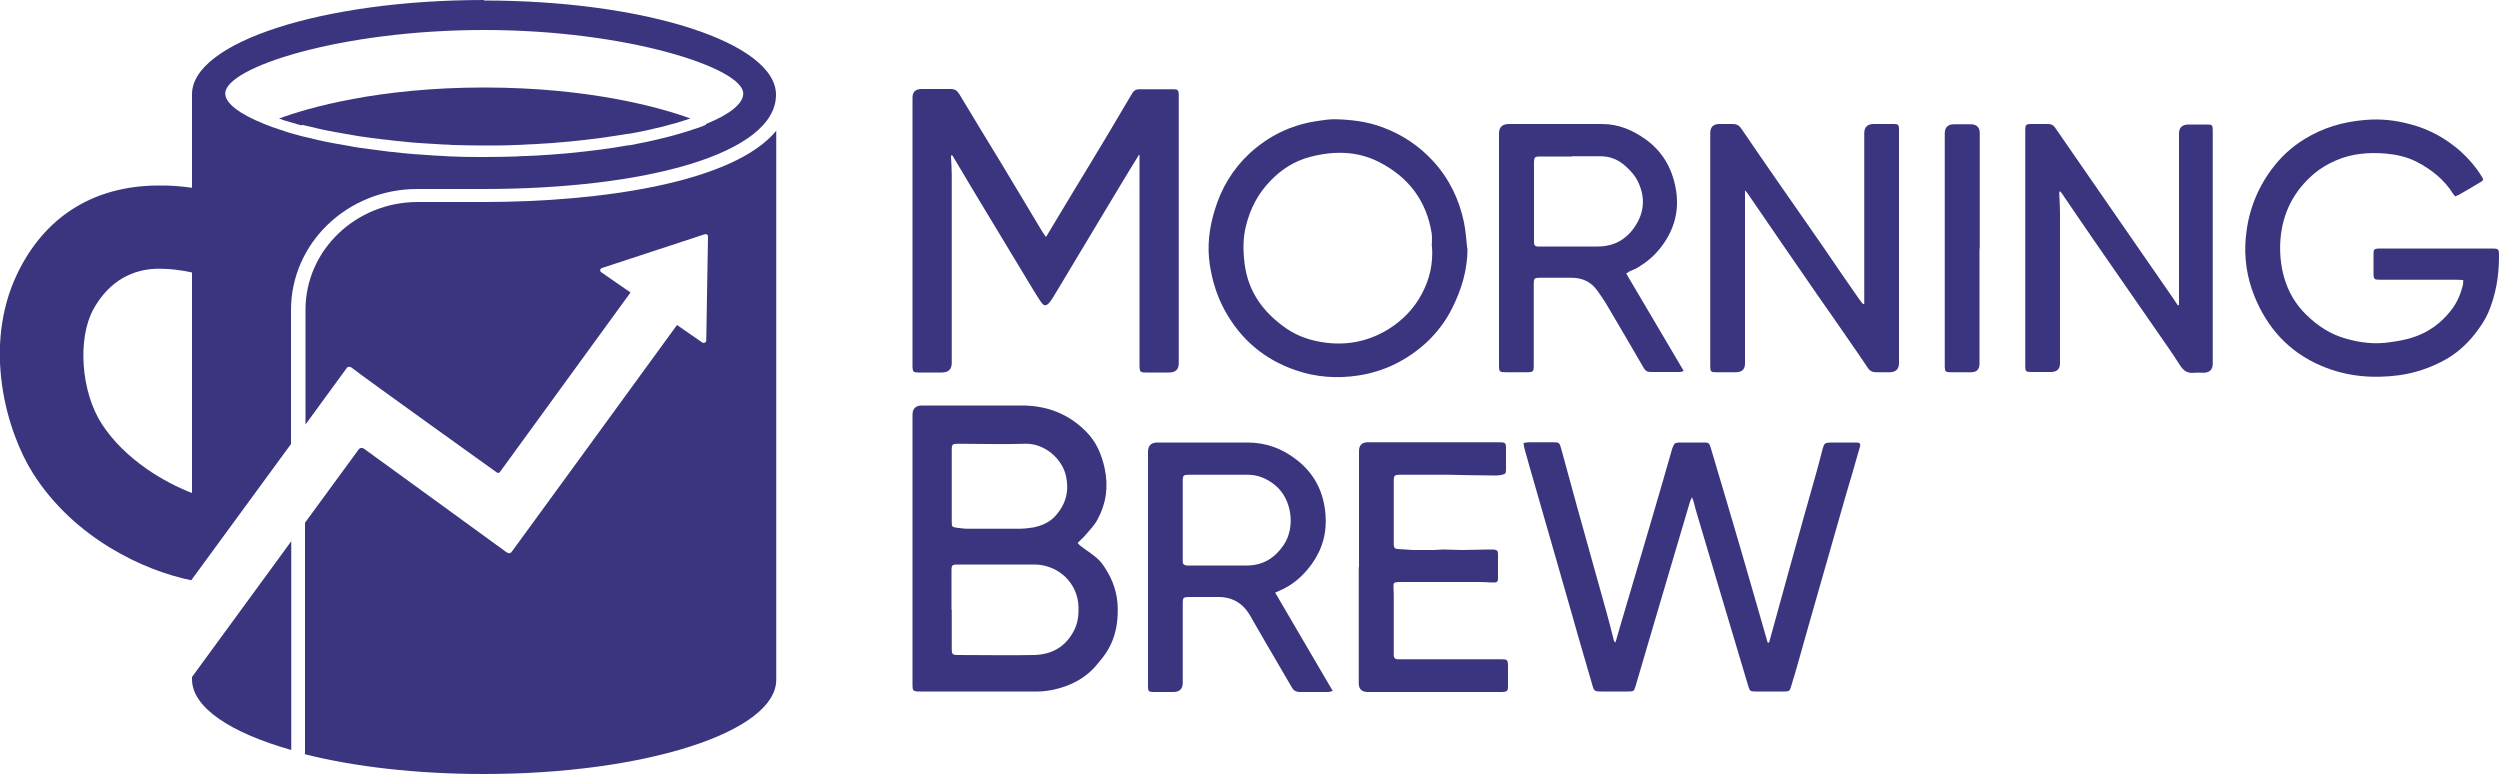 <?xml version="1.0" encoding="UTF-8"?> <svg xmlns="http://www.w3.org/2000/svg" id="Layer_2" width="100" height="30.94" viewBox="0 0 100 30.94"><defs><style>.cls-1{fill:#3a357e;}</style></defs><path class="cls-1" d="m43.11,21.72s.06.08.09.1c.22.17.46.32.67.5.13.11.23.24.32.38.33.5.51,1.03.52,1.63.01.59-.09,1.15-.39,1.66-.12.21-.28.4-.44.59-.45.55-1.06.86-1.75,1.01-.2.04-.41.07-.62.07-1.56,0-3.13,0-4.69,0,0,0-.01,0-.02,0-.28,0-.3-.02-.3-.28,0-.18,0-.36,0-.54,0-3.42,0-6.83,0-10.25q0-.37.38-.37c1.33,0,2.66,0,3.99,0,1,0,1.87.33,2.57,1.04.42.42.63.93.75,1.49.15.71.06,1.39-.29,2.03-.12.23-.31.42-.48.62-.09.11-.2.2-.31.31Zm-5.04,2.67c0,.52,0,1.05,0,1.57,0,.21.03.24.25.24,1.02,0,2.03.02,3.05,0,.71-.02,1.25-.33,1.58-.96.16-.3.2-.61.19-.94-.01-.95-.78-1.71-1.76-1.72-1.02,0-2.03,0-3.05,0-.25,0-.27.02-.27.26,0,.52,0,1.03,0,1.55Zm0-4.99c0,.15,0,.3,0,.45,0,.35,0,.69,0,1.04,0,.18.02.19.2.22.16.02.31.04.47.04.67,0,1.33,0,2,0,.19,0,.39-.02.58-.05.36-.07.69-.22.92-.49.4-.46.53-.98.4-1.57-.15-.68-.85-1.32-1.65-1.29-.88.03-1.76,0-2.65,0-.25,0-.27.02-.27.26,0,.47,0,.94,0,1.4Z"></path><path class="cls-1" d="m67.67,19.91c-.04.09-.07.14-.08.19-.47,1.59-.94,3.18-1.41,4.77-.25.85-.5,1.7-.75,2.55-.07.24-.08.24-.34.24-.34,0-.69,0-1.03,0-.27,0-.3-.01-.37-.27-.13-.44-.25-.87-.38-1.31-.14-.48-.28-.96-.41-1.43-.28-.98-.56-1.96-.84-2.93-.29-1.02-.59-2.04-.88-3.06-.07-.25-.14-.5-.21-.75-.01-.05-.02-.11-.03-.19.08-.01.14-.03.2-.03.33,0,.66,0,.99,0,.23,0,.25.02.31.23.21.78.43,1.56.64,2.34.39,1.41.79,2.82,1.18,4.23.1.37.2.74.29,1.11,0,.03.02.06.07.1.06-.21.12-.42.18-.63.4-1.34.79-2.68,1.19-4.03.3-1.01.59-2.02.88-3.03.01-.04.02-.08.04-.12.06-.16.09-.18.26-.19.34,0,.67,0,1.01,0,.16,0,.19.03.24.18.22.74.44,1.48.66,2.22.35,1.18.69,2.35,1.03,3.53.19.66.38,1.32.57,1.98,0,.03.02.07.04.11.03-.02.05-.03.05-.04.27-.98.54-1.96.81-2.94.37-1.33.74-2.67,1.12-4,.07-.26.14-.53.21-.8.06-.21.09-.23.31-.24.33,0,.66,0,.99,0,.21,0,.23.04.17.23-.18.63-.36,1.26-.55,1.89-.31,1.1-.63,2.19-.94,3.29-.31,1.07-.61,2.14-.91,3.2-.11.39-.22.78-.34,1.16-.05.17-.08.19-.27.19-.38,0-.76,0-1.14,0-.22,0-.24-.02-.3-.22-.33-1.09-.65-2.19-.98-3.28-.35-1.18-.7-2.35-1.05-3.53-.06-.19-.11-.39-.16-.58-.01-.04-.03-.07-.06-.16Z"></path><path class="cls-1" d="m51.01,23.71c.77,1.31,1.53,2.61,2.3,3.93-.09.02-.14.04-.2.04-.37,0-.75,0-1.12,0-.15,0-.25-.06-.32-.19-.55-.95-1.11-1.89-1.65-2.84-.3-.53-.74-.79-1.36-.77-.34,0-.69,0-1.03,0-.31,0-.32,0-.32.3,0,1.04,0,2.09,0,3.13q0,.37-.38.37c-.26,0-.52,0-.79,0-.19,0-.22-.03-.22-.22,0-.05,0-.1,0-.15,0-3.08,0-6.16,0-9.24q0-.37.38-.37c1.2,0,2.39,0,3.59,0,.75,0,1.39.24,1.96.68.73.56,1.1,1.3,1.17,2.2.06.74-.13,1.41-.57,2.01-.34.46-.76.83-1.3,1.05-.03.01-.07.03-.13.06Zm-3.7-2.9c0,.5,0,.99,0,1.49,0,.06,0,.12,0,.17,0,.1.06.14.16.15.05,0,.1,0,.16,0,.75,0,1.5,0,2.24,0,.65,0,1.12-.3,1.47-.81.5-.73.32-1.85-.31-2.38-.32-.27-.67-.43-1.09-.44-.79,0-1.57,0-2.36,0-.25,0-.27.02-.27.26,0,.52,0,1.04,0,1.55Z"></path><path class="cls-1" d="m54.36,22.68c0-1.55,0-3.09,0-4.64q0-.35.36-.35c1.73,0,3.45,0,5.18,0,.34,0,.34,0,.34.32,0,.25,0,.5,0,.76,0,.18-.02.19-.2.23-.06.01-.12.02-.18.02-.65,0-1.3-.02-1.95-.03-.63,0-1.26,0-1.88,0-.26,0-.28.02-.28.27,0,.81,0,1.63,0,2.44,0,.24.02.26.27.27.18,0,.36.03.54.03.1,0,.21,0,.31,0,.16,0,.31,0,.47,0,.13,0,.25-.02.38-.02.25,0,.51.02.76.02.36,0,.72-.02,1.07-.02.06,0,.12,0,.18,0,.15.01.19.05.19.19,0,.32,0,.65,0,.97,0,.14-.06.17-.2.16-.17,0-.34-.02-.51-.02-1.03,0-2.06,0-3.1,0-.06,0-.12,0-.18,0-.18.01-.2.04-.19.21,0,.1.01.2.01.3,0,.75,0,1.5,0,2.24,0,.06,0,.13,0,.19,0,.09.06.15.15.15.07,0,.15,0,.22,0,1.29,0,2.57,0,3.86,0,.33,0,.34,0,.34.33,0,.25,0,.5,0,.76,0,.18-.04.21-.23.22-.04,0-.09,0-.13,0-1.75,0-3.5,0-5.25,0q-.36,0-.36-.35c0-1.55,0-3.09,0-4.64Z"></path><path class="cls-1" d="m45.56,6.19c-.25.4-.47.77-.69,1.13-.7,1.16-1.39,2.32-2.09,3.48-.23.38-.45.76-.68,1.13-.04.07-.09.13-.14.19-.11.12-.2.12-.29,0-.12-.16-.22-.34-.33-.51-.65-1.08-1.3-2.15-1.95-3.23-.43-.71-.86-1.43-1.28-2.14,0-.01-.02-.02-.04-.04,0,.02-.03.03-.03.05.01.24.03.48.03.73,0,2.51,0,5.02,0,7.54q0,.38-.4.38c-.31,0-.63,0-.94,0-.19,0-.22-.03-.23-.21,0-.05,0-.1,0-.15,0-3.54,0-7.08,0-10.63q0-.35.36-.35c.39,0,.78,0,1.17,0,.16,0,.25.06.34.2.56.94,1.14,1.88,1.71,2.82.54.9,1.08,1.8,1.62,2.7.04.06.08.12.14.2.11-.19.21-.34.3-.5.49-.82.99-1.64,1.48-2.45.5-.82.99-1.65,1.48-2.48.06-.11.13-.21.19-.32.06-.1.14-.16.27-.16.46,0,.93,0,1.39,0,.16,0,.19.04.2.19,0,.06,0,.11,0,.17,0,3.53,0,7.07,0,10.6q0,.37-.38.37c-.31,0-.63,0-.94,0-.22,0-.24-.03-.25-.24,0-.06,0-.13,0-.19,0-2.33,0-4.65,0-6.98v-1.29Z"></path><path class="cls-1" d="m98.22,7.87s-.06-.07-.09-.11c-.35-.56-.85-.97-1.45-1.28-.4-.21-.83-.3-1.27-.34-.68-.05-1.34,0-1.98.28-.32.14-.61.31-.87.53-.81.69-1.25,1.56-1.34,2.6-.04.52,0,1.03.14,1.53.16.57.45,1.08.89,1.51.45.44.96.78,1.57.95.58.17,1.17.24,1.77.15.29-.04.58-.09.85-.17.67-.2,1.21-.59,1.62-1.13.23-.3.37-.64.46-1,.01-.05,0-.11.01-.19-.1,0-.19-.01-.28-.01-.99,0-1.99,0-2.98,0-.32,0-.33,0-.33-.31,0-.24,0-.49,0-.73,0-.17.03-.2.21-.21.04,0,.09,0,.13,0,1.44,0,2.89,0,4.33,0,.35,0,.35,0,.35.33,0,.78-.13,1.54-.44,2.26-.14.31-.34.59-.55.86-.33.41-.71.75-1.18,1.01-.57.31-1.18.52-1.83.61-1.06.14-2.1.05-3.09-.37-1.33-.56-2.19-1.54-2.7-2.81-.3-.75-.41-1.53-.34-2.32.09-.99.42-1.91,1.03-2.73.36-.49.79-.89,1.31-1.21.74-.46,1.55-.7,2.42-.77.64-.06,1.25.01,1.86.18.75.2,1.4.57,1.97,1.07.32.29.6.61.83.98.11.17.1.18-.07.28-.28.17-.56.33-.84.49-.04.02-.09.04-.15.06Z"></path><path class="cls-1" d="m58.7,9.94c0,.85-.24,1.65-.62,2.4-.25.5-.59.95-1,1.34-.77.71-1.69,1.18-2.75,1.34-.85.13-1.69.07-2.5-.21-1.26-.43-2.19-1.23-2.82-2.36-.33-.59-.52-1.22-.62-1.87-.11-.74-.02-1.47.2-2.18.26-.87.72-1.64,1.4-2.27.74-.68,1.62-1.12,2.64-1.28.27-.04.55-.09.82-.08.62.02,1.23.09,1.82.31.81.29,1.5.76,2.06,1.37.64.7,1.04,1.53,1.23,2.45.07.34.09.69.13,1.04Zm-1.43-.1c0-.12.02-.31,0-.49-.2-1.29-.91-2.26-2.11-2.87-.88-.45-1.83-.45-2.77-.2-.6.16-1.11.48-1.54.92-.52.52-.84,1.14-1.01,1.83-.13.51-.12,1.03-.05,1.56.15,1.1.75,1.92,1.68,2.56.47.32,1.01.49,1.58.56.91.11,1.74-.08,2.5-.55.57-.36,1.01-.82,1.32-1.4.31-.58.46-1.19.41-1.91Z"></path><path class="cls-1" d="m69.8,7.62c0,2.33,0,4.62,0,6.92q0,.35-.37.35c-.26,0-.52,0-.79,0-.2,0-.23-.03-.23-.23,0-.04,0-.09,0-.13,0-3.07,0-6.14,0-9.21q0-.36.37-.36c.17,0,.34,0,.52,0,.16,0,.26.05.35.18.47.69.95,1.39,1.43,2.08.61.88,1.22,1.75,1.83,2.63.49.72.98,1.44,1.48,2.15.04.06.09.11.13.16.02,0,.03,0,.05-.01v-.25c0-2.19,0-4.38,0-6.57q0-.37.38-.37c.26,0,.52,0,.79,0,.19,0,.22.03.22.22,0,.05,0,.1,0,.15,0,3.06,0,6.12,0,9.19q0,.37-.38.37c-.17,0-.34,0-.52,0-.16,0-.27-.05-.35-.18-.25-.37-.5-.74-.76-1.11-.42-.61-.85-1.23-1.28-1.84-.93-1.34-1.85-2.69-2.77-4.03-.02-.03-.05-.05-.09-.11Z"></path><path class="cls-1" d="m82.38,7.63c0,.06-.01.09-.01.12.01.25.03.5.03.75,0,2.01,0,4.02,0,6.03q0,.35-.37.35c-.26,0-.52,0-.79,0-.2,0-.23-.03-.23-.23,0-.09,0-.19,0-.28,0-3.03,0-6.05,0-9.08,0-.02,0-.04,0-.06,0-.25.02-.27.28-.27.21,0,.42,0,.63,0,.12,0,.21.04.28.14.5.72,1,1.44,1.5,2.17.43.63.87,1.25,1.3,1.88.64.92,1.27,1.84,1.91,2.76.07.1.13.2.2.3.02,0,.03,0,.05-.01v-.23c0-2.21,0-4.42,0-6.63q0-.36.39-.36c.25,0,.49,0,.74,0,.19,0,.22.03.22.22,0,.05,0,.1,0,.15,0,3.06,0,6.13,0,9.19q0,.37-.38.37c-.12,0-.24-.01-.36,0-.25.03-.41-.06-.55-.27-.33-.52-.69-1.02-1.04-1.53-.8-1.15-1.59-2.3-2.39-3.45-.45-.65-.89-1.3-1.34-1.96,0-.01-.02-.02-.07-.05Z"></path><path class="cls-1" d="m65.06,10.96c.76,1.29,1.52,2.58,2.29,3.88-.07.02-.11.04-.16.04-.39,0-.78,0-1.17,0-.13,0-.21-.05-.27-.16-.5-.86-1-1.72-1.51-2.58-.11-.18-.23-.35-.35-.52-.25-.35-.6-.51-1.03-.51-.43,0-.85,0-1.28,0-.2,0-.23.03-.23.23,0,.55,0,1.1,0,1.65,0,.54,0,1.07,0,1.61,0,.27-.01.29-.31.29-.25,0-.51,0-.76,0-.31,0-.32,0-.32-.32,0-.04,0-.07,0-.11,0-3.04,0-6.08,0-9.12q0-.38.4-.38c1.24,0,2.48,0,3.72,0,.66,0,1.22.24,1.74.61.67.48,1.05,1.14,1.2,1.92.18.9-.04,1.73-.63,2.46-.24.3-.53.54-.86.74-.11.07-.23.11-.34.16-.04.02-.08.06-.14.09Zm-2.19-4.7c-.43,0-.85,0-1.28,0-.19,0-.22.03-.23.21,0,.03,0,.06,0,.09,0,1,0,2,0,3,0,.05,0,.1,0,.15,0,.09.05.15.15.15.06,0,.12,0,.18,0,.74,0,1.48,0,2.22,0,.71,0,1.22-.34,1.55-.9.33-.55.34-1.14.04-1.73-.11-.22-.27-.39-.45-.56-.3-.28-.65-.43-1.07-.42-.37,0-.75,0-1.12,0Z"></path><path class="cls-1" d="m79.18,9.94c0,1.54,0,3.07,0,4.61q0,.34-.34.34c-.27,0-.54,0-.81,0-.21,0-.23-.03-.24-.22,0-.05,0-.1,0-.15,0-3.06,0-6.12,0-9.18q0-.37.38-.37c.22,0,.43,0,.65,0q.37,0,.37.36c0,.89,0,1.79,0,2.68v1.93Z"></path><path class="cls-1" d="m12.07,4.99c.13.03.26.06.39.09.15.04.31.07.47.11.15.03.3.06.46.09.17.03.34.06.52.09.15.03.3.05.46.08.32.05.64.09.98.13.12.01.24.02.35.04.26.03.52.05.79.08.14.01.29.02.43.03.27.02.54.03.81.05.13,0,.26.01.4.02.41.01.82.02,1.24.02s.83,0,1.24-.02c.15,0,.3-.01.45-.02.24-.01.48-.02.72-.04.19-.01.37-.02.55-.04.16-.01.32-.03.47-.04.83-.08,1.61-.19,2.33-.31.02,0,.03,0,.05,0,.94-.17,1.76-.38,2.44-.61-1.18-.43-4.02-1.24-8.25-1.24s-7.04.81-8.21,1.24c.06.02.13.04.19.07.23.07.47.14.72.21Z"></path><path class="cls-1" d="m19.37,8.08h-2.66c-2.48,0-4.49,1.93-4.49,4.31v4.59c.94-1.29,1.64-2.24,1.65-2.26.04-.06.13-.07.2-.01.7.54,5.71,4.12,5.79,4.18.08.06.13,0,.13,0l5.23-7.19-1.17-.81c-.07-.05-.05-.15.03-.17l4.11-1.35c.07-.02.14.03.13.09l-.07,4.16c0,.08-.09.12-.16.08l-1.01-.7c-1.27,1.74-6.55,9-6.61,9.07-.06.08-.13.07-.21.02-.07-.05-4.74-3.45-5.67-4.12-.11-.08-.19-.07-.26.03l-2.13,2.91v9.26c1.98.5,4.46.79,7.16.79,6.46,0,11.69-1.69,11.69-3.77V5.23c-1.7,2.07-7.01,2.85-11.69,2.85Z"></path><path class="cls-1" d="m7.68,27.09v.08c0,1.13,1.54,2.14,3.97,2.83v-8.35l-3.97,5.43Z"></path><path class="cls-1" d="m19.37,0C12.91,0,7.68,1.69,7.68,3.77v3.74c-.43-.06-.9-.1-1.4-.09-2.63.03-4.53,1.32-5.59,3.53-1.4,2.92-.43,6.32.64,8,1.65,2.59,4.44,3.88,6.32,4.26.89-1.21,3.99-5.45,3.99-5.45v-5.36c0-2.68,2.26-4.84,5.05-4.84h2.66c6.46,0,11.69-1.41,11.69-3.77,0-2.08-5.23-3.77-11.69-3.77ZM7.68,19.72c-1.05-.4-2.66-1.31-3.6-2.75-.86-1.32-.97-3.43-.36-4.57.51-.95,1.35-1.61,2.53-1.65.53-.01,1.04.06,1.43.15v8.81ZM28.24,4.99s-.08.03-.12.05c-.12.05-.24.09-.37.13-.71.24-1.57.46-2.56.64-.02,0-.03,0-.05,0-.72.13-1.5.23-2.33.31-.16.02-.31.03-.47.04-.18.02-.37.03-.55.04-.24.02-.48.03-.72.04-.15,0-.3.01-.45.02-.41.01-.82.02-1.24.02s-.83,0-1.24-.02c-.13,0-.26-.01-.4-.02-.27-.01-.54-.03-.81-.05-.15-.01-.29-.02-.43-.03-.27-.02-.53-.05-.79-.08-.12-.01-.24-.02-.35-.04-.34-.04-.66-.09-.98-.13-.16-.02-.3-.05-.46-.08-.18-.03-.35-.06-.52-.09-.16-.03-.31-.06-.46-.09-.16-.03-.32-.07-.47-.11-.13-.03-.27-.06-.39-.09-.25-.07-.49-.13-.72-.21-.09-.03-.16-.05-.24-.08-.16-.05-.32-.11-.47-.17-.03-.01-.07-.03-.1-.04-.97-.39-1.54-.82-1.54-1.21,0-1.05,4.64-2.54,10.36-2.54s10.36,1.52,10.36,2.54c0,.41-.55.84-1.49,1.22Z"></path></svg> 